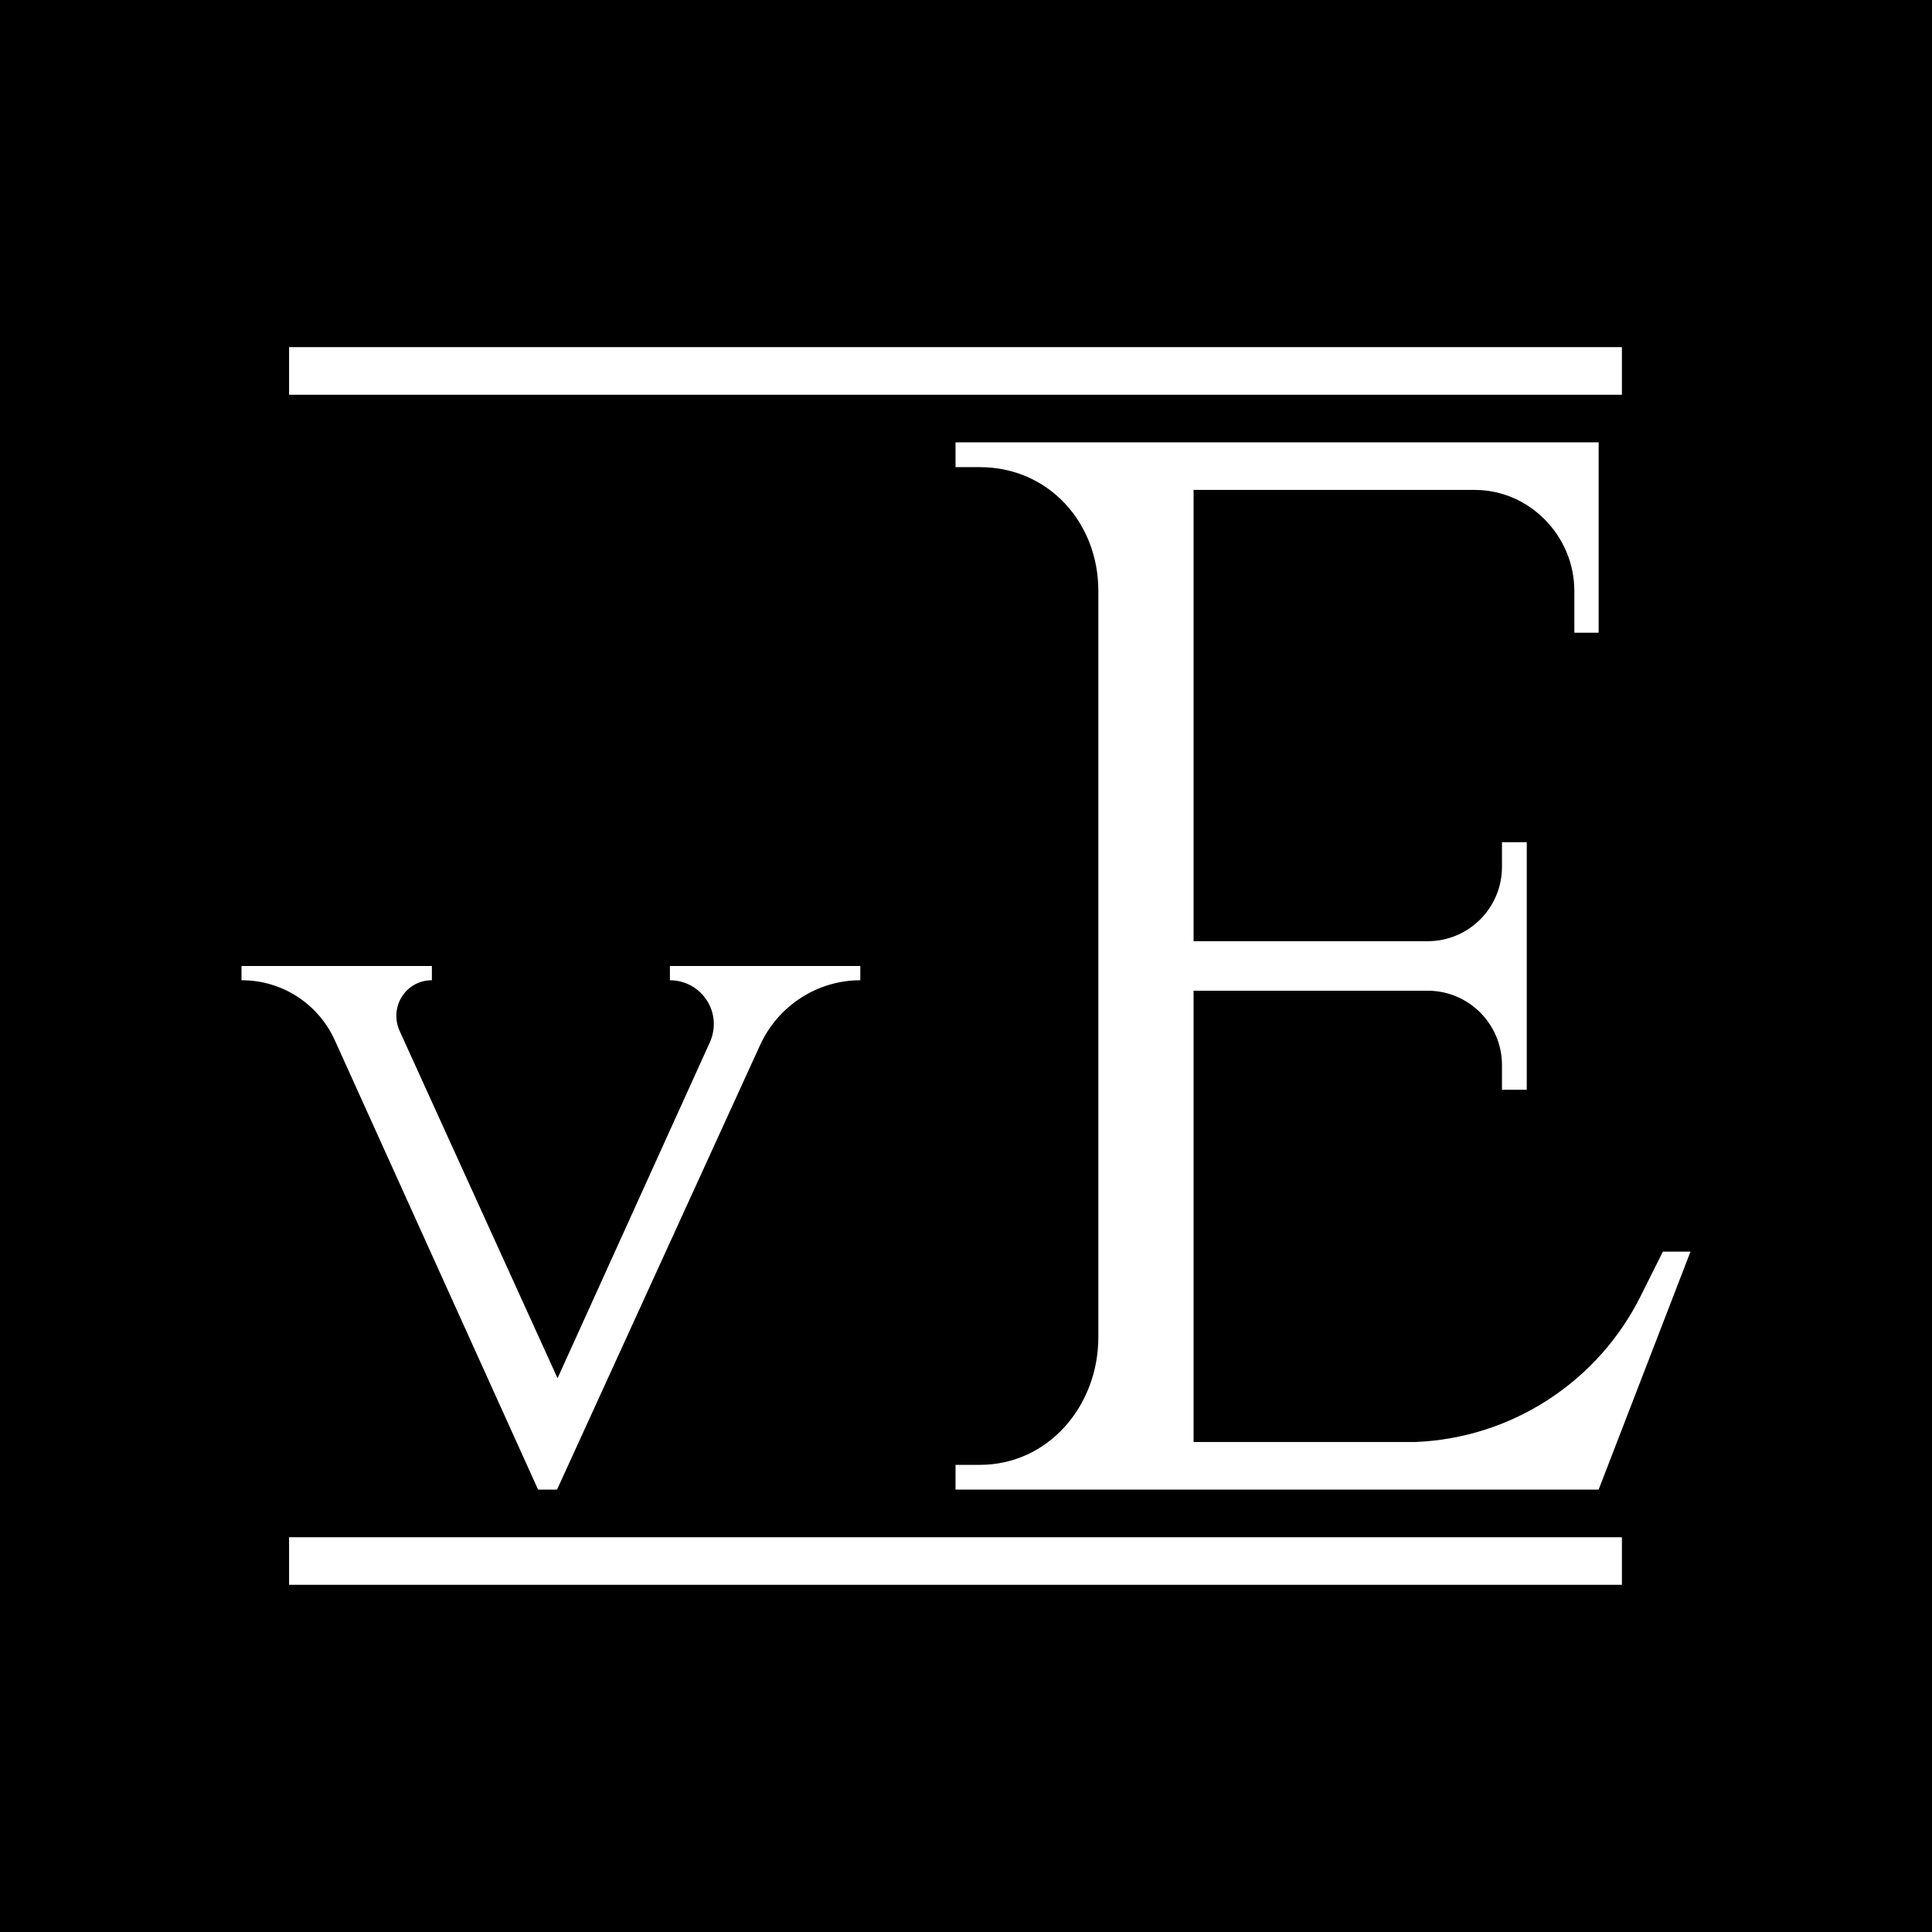 <svg width="24" height="24" viewBox="0 0 24 24" fill="none" xmlns="http://www.w3.org/2000/svg">
<rect x="0" y="0" width="24" height="24" fill="#808080" stroke="none"/>
<g clip-path="url(#clip0_328_51909)">
<path d="M24 0H0V24H24V0Z" fill="black"/>
<path d="M20.148 4.312H3.591V4.904H20.148V4.312ZM20.148 19.096H3.591V19.687H20.148V19.096ZM19.859 5.495H11.87V5.803H12.171C13.023 5.803 13.644 6.489 13.644 7.34V16.612C13.644 17.463 13.023 18.197 12.171 18.197H11.87V18.504H19.859L21 15.548H20.657L20.385 16.092C20.125 16.618 19.728 17.065 19.236 17.385C18.744 17.706 18.175 17.888 17.588 17.913H14.827V12.307H17.736C18.244 12.307 18.658 12.721 18.658 13.23V13.537H18.966V10.462H18.658V10.77C18.658 11.278 18.244 11.692 17.736 11.692H14.827V6.086H18.321C19.001 6.086 19.557 6.66 19.557 7.34V7.86H19.859V5.495ZM3 12H5.365V12.177C5.04 12.177 4.833 12.508 4.963 12.804L6.926 17.121L8.819 12.946C8.856 12.863 8.872 12.772 8.866 12.681C8.859 12.59 8.83 12.502 8.78 12.426C8.731 12.35 8.663 12.287 8.583 12.243C8.503 12.2 8.413 12.177 8.322 12.177V12H10.687V12.177C10.155 12.177 9.67 12.491 9.445 12.976L6.92 18.504H6.684L4.159 12.922C4.058 12.699 3.895 12.51 3.69 12.378C3.484 12.246 3.245 12.176 3 12.177V12Z" fill="white"/>
</g>
<defs>
<clipPath id="clip0_328_51909">
<rect width="24" height="24" fill="white"/>
</clipPath>
</defs>
</svg>
